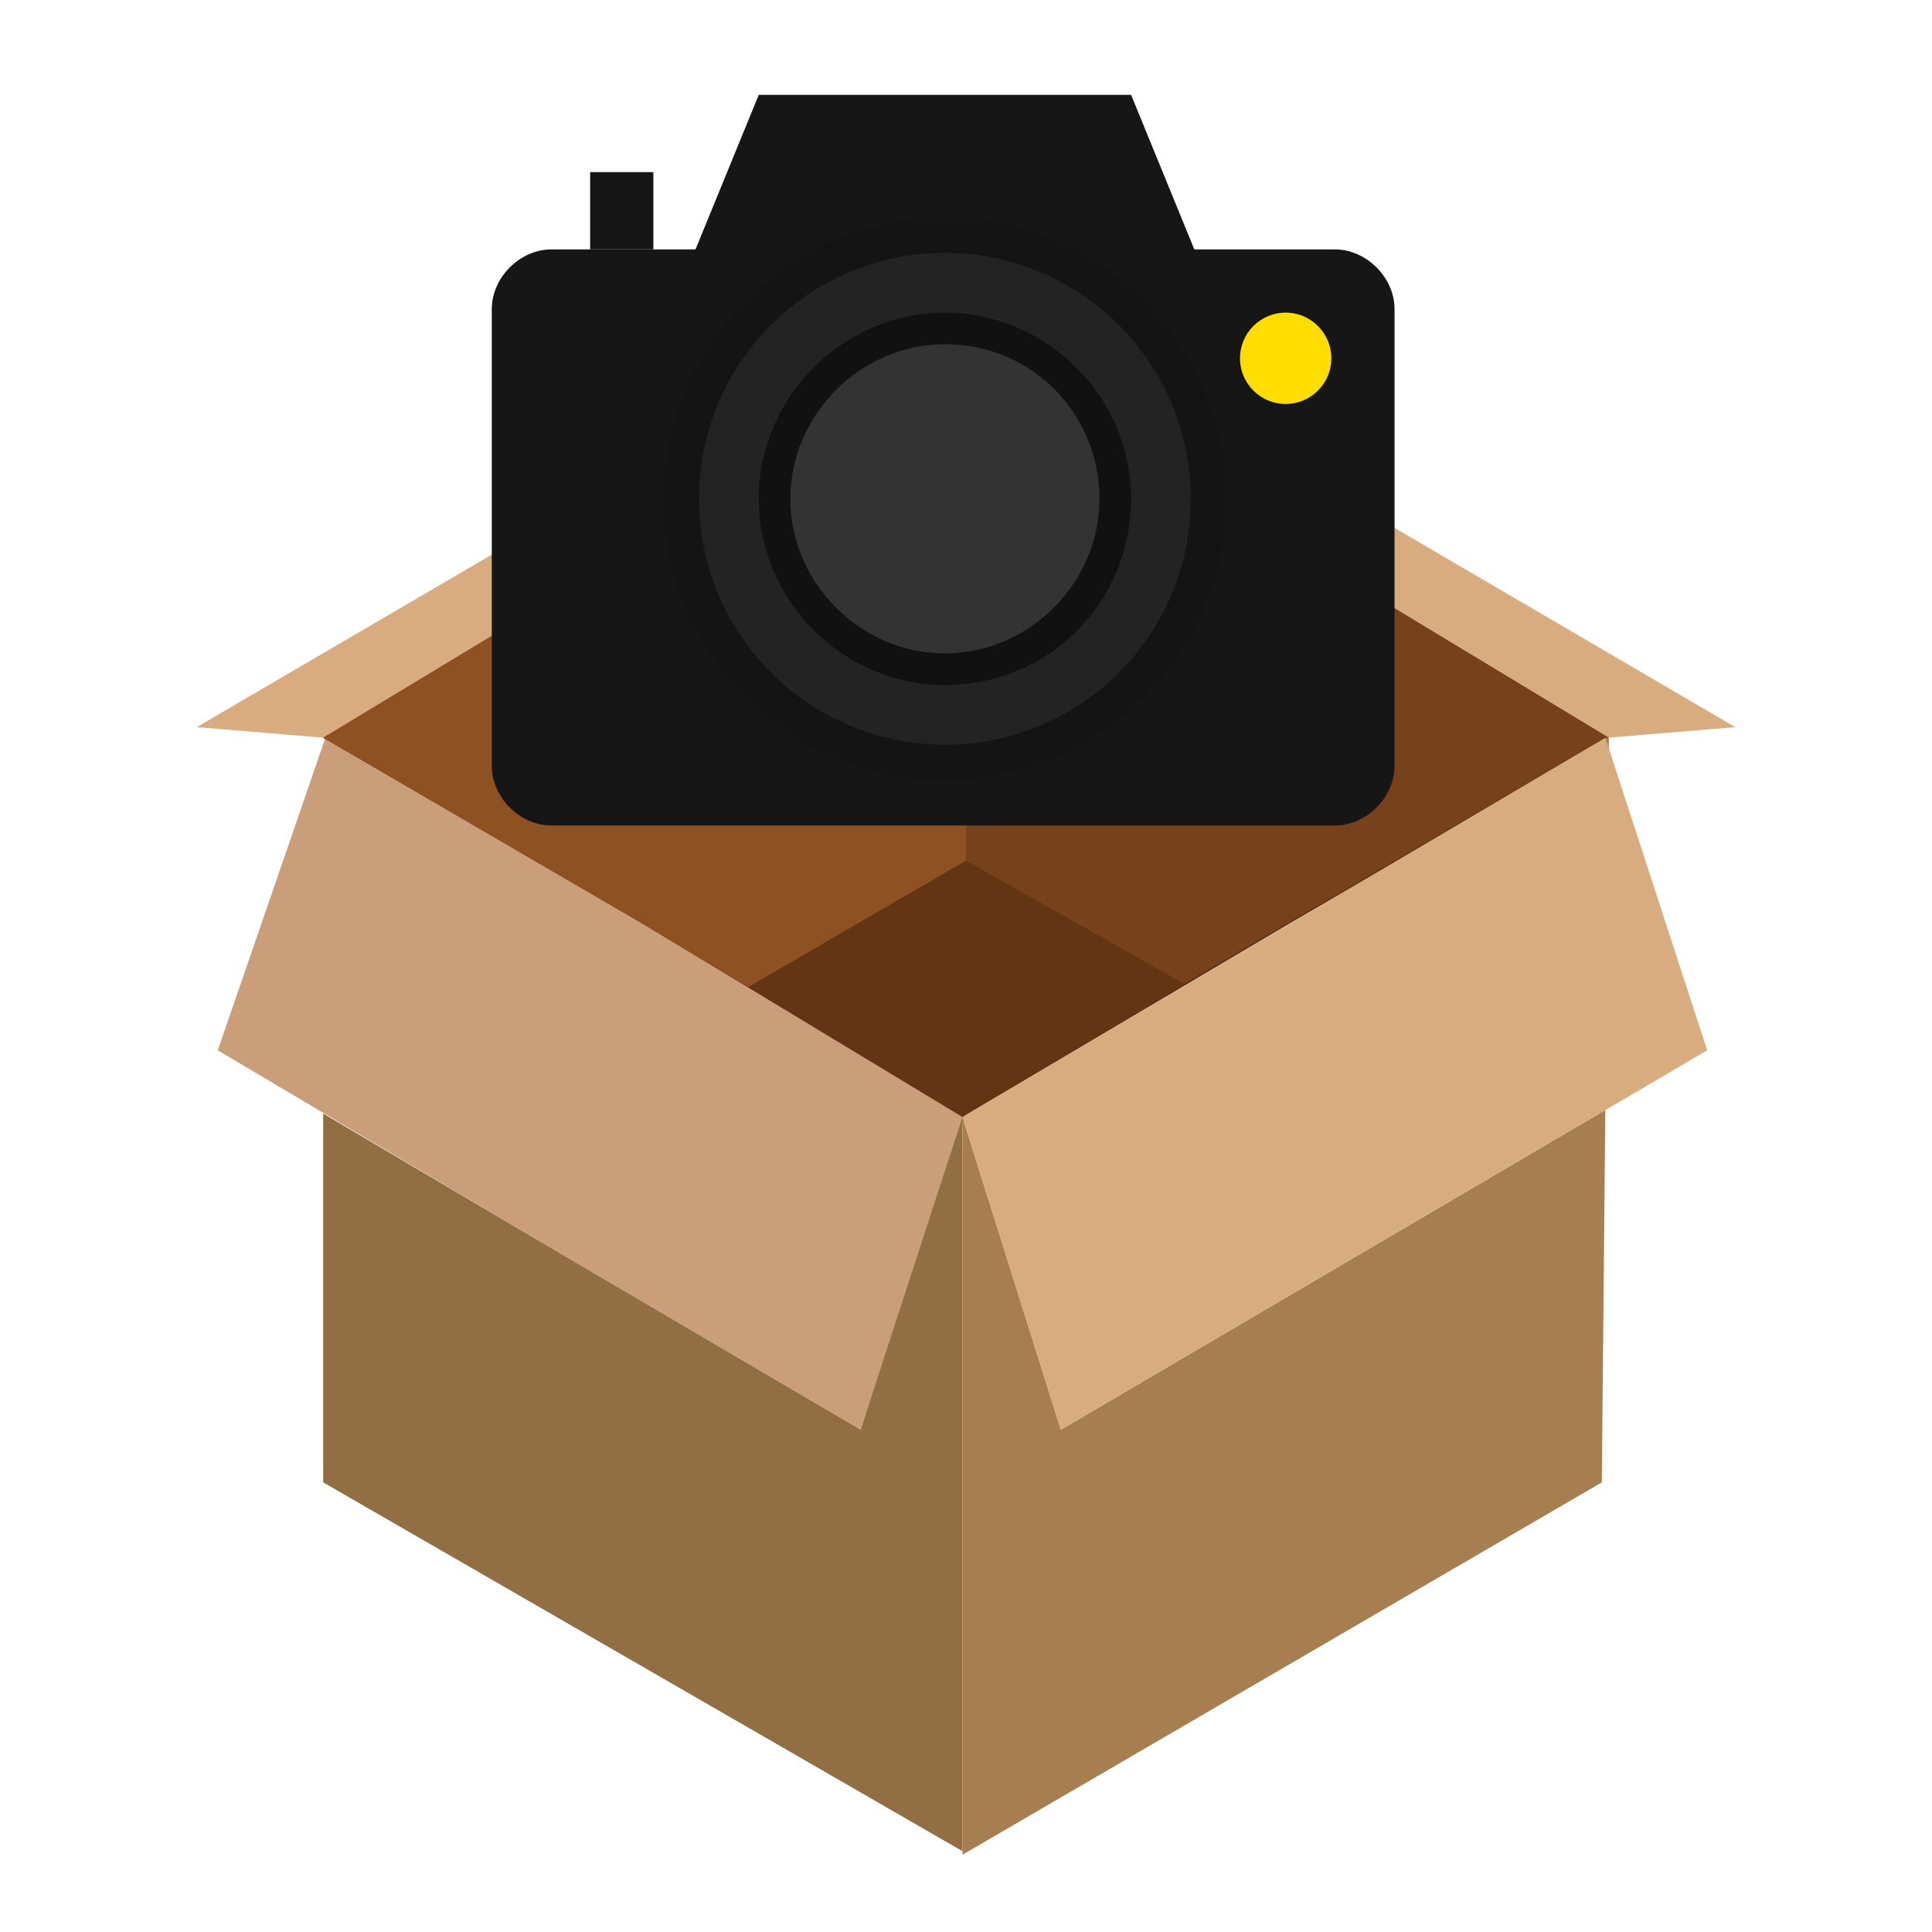 <?xml version="1.0" encoding="utf-8"?>
<!-- Generator: Adobe Illustrator 22.0.0, SVG Export Plug-In . SVG Version: 6.00 Build 0)  -->
<svg version="1.1" id="Capa_1" xmlns="http://www.w3.org/2000/svg" xmlns:xlink="http://www.w3.org/1999/xlink" x="0px" y="0px"
	 viewBox="0 0 55 55" style="enable-background:new 0 0 55 55;" xml:space="preserve">
<style type="text/css">
	.st0{fill:#C99E79;}
	.st1{fill:#643513;}
	.st2{fill:#926E43;}
	.st3{fill:#D9AC80;}
	.st4{fill:#A67E4F;}
	.st5{fill:#8D5122;}
	.st6{fill:#77411B;}
	.st7{fill:#161616;}
	.st8{fill:#232323;stroke:#141414;stroke-miterlimit:10;}
	.st9{fill:#333333;}
	.st10{fill:#FFDD00;}
	.st11{fill:#111111;}
</style>
<title>2-ship-camera</title>
<g>
	<polygon class="st0" points="24.5,40.7 27.5,31.7 9.3,20.9 6.2,29.9 15.3,35.3 	"/>
	<polygon class="st1" points="27.5,10.2 36.7,15.5 45.8,21 36.7,26.3 27.4,31.8 18.3,26.3 9.2,21 18.3,15.5 	"/>
	<polygon class="st2" points="27.4,31.8 27.4,52.7 9.2,42.2 9.2,31.7 15.3,35.3 24.5,40.7 	"/>
	<polygon class="st3" points="9.2,21 5.6,20.7 23.9,10 27.5,10.2 18.3,15.5 	"/>
	<path class="st4" d="M45.8,21.6V21L45.7,21L45.8,21.6z M27.4,31.8v21l18.2-10.6l0.1-10.6l-6.3,3.7l-9.2,5.4L27.4,31.8z"/>
	<g>
		<polygon class="st3" points="30.2,40.7 27.4,31.8 45.7,21 48.6,29.9 39.4,35.3 		"/>
		<polygon class="st3" points="45.8,21 49.4,20.7 31.1,10 27.5,10.2 36.7,15.5 		"/>
	</g>
	<polygon class="st5" points="27.5,24.5 27.5,10.2 18.3,15.5 9.2,21 18.3,26.3 21.3,28.1 	"/>
	<polygon class="st6" points="27.5,10.2 27.5,24.5 33.7,28 45.7,21 45.7,21 45.8,21 36.7,15.5 	"/>
</g>
<path class="st7" d="M34,7.1l-1.8-4.4H21.6l-1.8,4.4h-4.1c-0.9,0-1.7,0.8-1.7,1.7v13c0,0.9,0.8,1.7,1.7,1.7H38
	c0.9,0,1.7-0.8,1.7-1.7v-13c0-0.9-0.8-1.7-1.7-1.7H34z"/>
<circle class="st8" cx="26.9" cy="14.2" r="7.5"/>
<circle class="st9" cx="26.9" cy="14.2" r="4.9"/>
<rect x="16.8" y="4.9" class="st7" width="1.8" height="2.2"/>
<circle class="st10" cx="36.6" cy="10.2" r="1.3"/>
<path class="st11" d="M26.9,19.5c-2.9,0-5.3-2.4-5.3-5.3s2.4-5.3,5.3-5.3s5.3,2.4,5.3,5.3S29.9,19.5,26.9,19.5z M26.9,9.8
	c-2.4,0-4.4,2-4.4,4.4s2,4.4,4.4,4.4s4.4-2,4.4-4.4S29.4,9.8,26.9,9.8z"/>
</svg>
